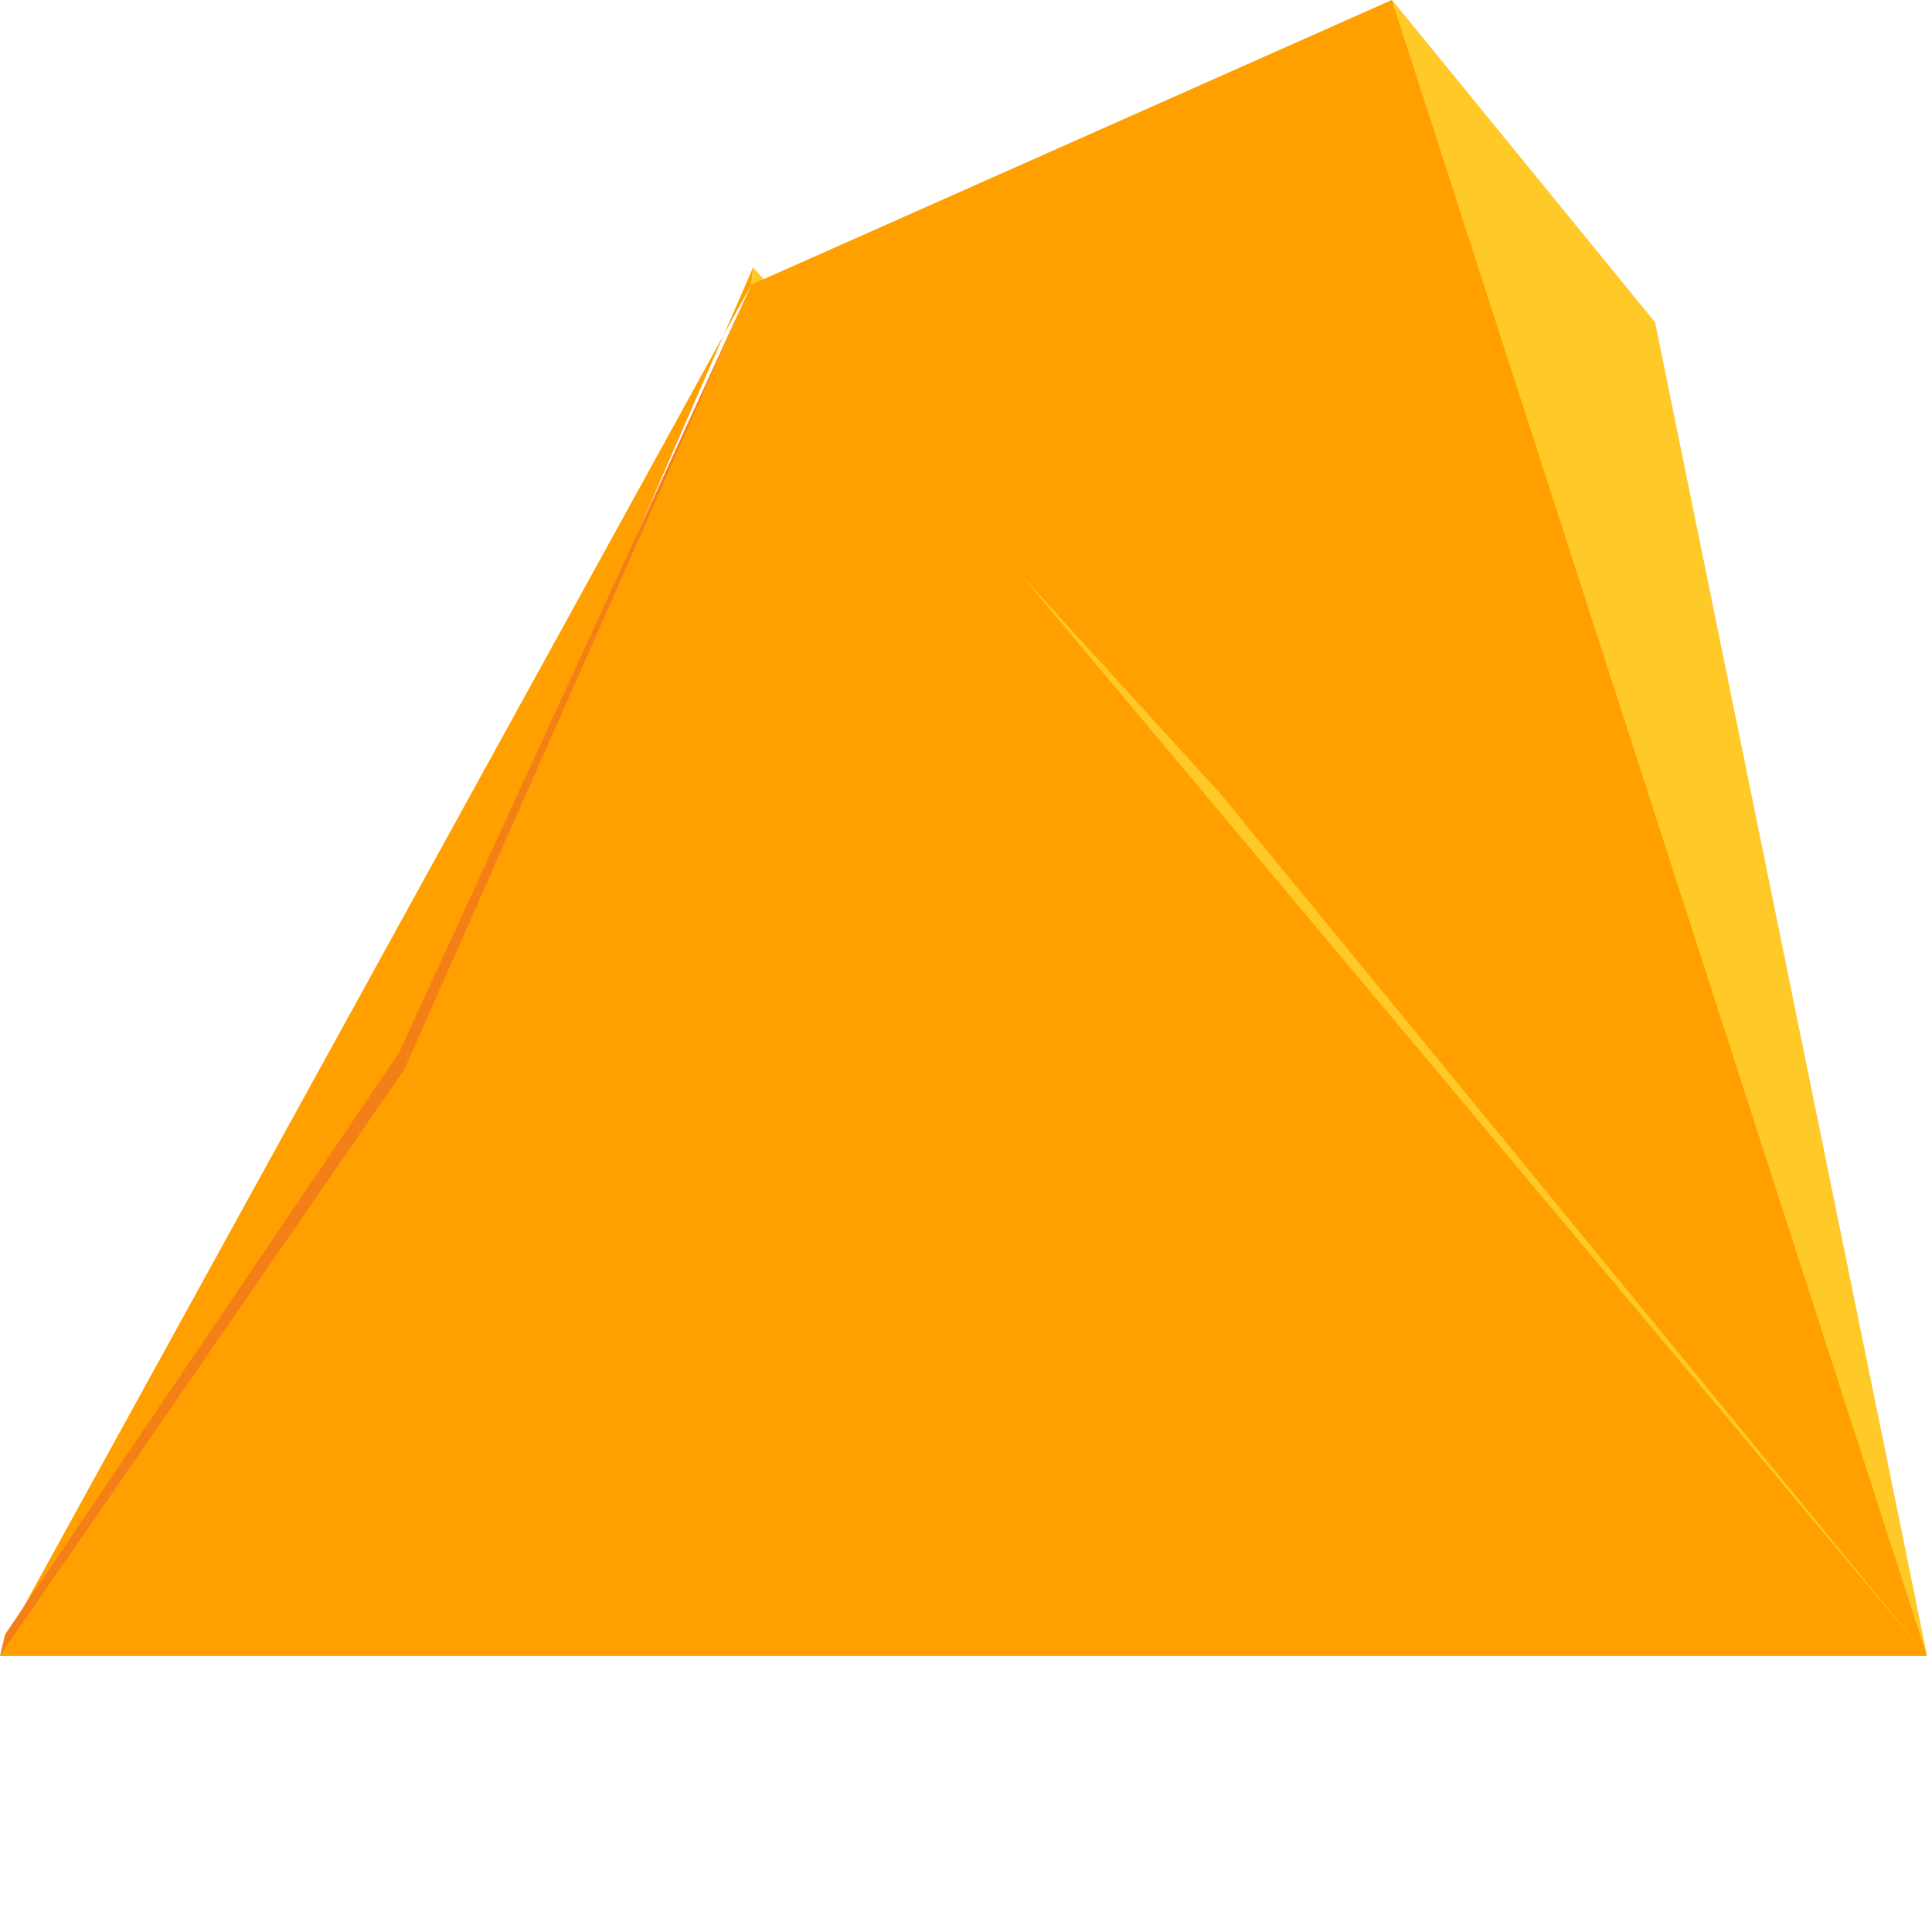 <?xml version="1.0" encoding="UTF-8"?>
<svg width="512" height="512" viewBox="0 0 256 256" fill="none" xmlns="http://www.w3.org/2000/svg">
    <path d="M0 219.429L1.116 216.571L99.563 37.714L99.79 35.429L53.579 141.714L0 219.429Z" fill="#FFA000"/>
    <path d="M0 219.429L0.674 216.571L52.905 139.429L99.563 37.714L53.579 142.286L0 219.429Z" fill="#F57F17"/>
    <path d="M135.158 76L99.563 37.714L99.79 35.429L135.947 75.429L135.158 76Z" fill="#FFCA28"/>
    <path d="M255.326 219.429L219.284 42.714L184.421 0L99.563 37.714L53.579 141.714L0 219.429H255.326Z" fill="#FFA000"/>
    <path d="M161.684 105.143L135.158 76L99.563 37.714L161.684 105.143Z" fill="#FFA000"/>
    <path d="M255.326 219.429L161.684 105.143L135.158 76L255.326 219.429Z" fill="#FFCA28"/>
    <path d="M184.421 0L219.284 42.714L255.326 219.429L184.421 0Z" fill="#FFCA28"/>
</svg> 